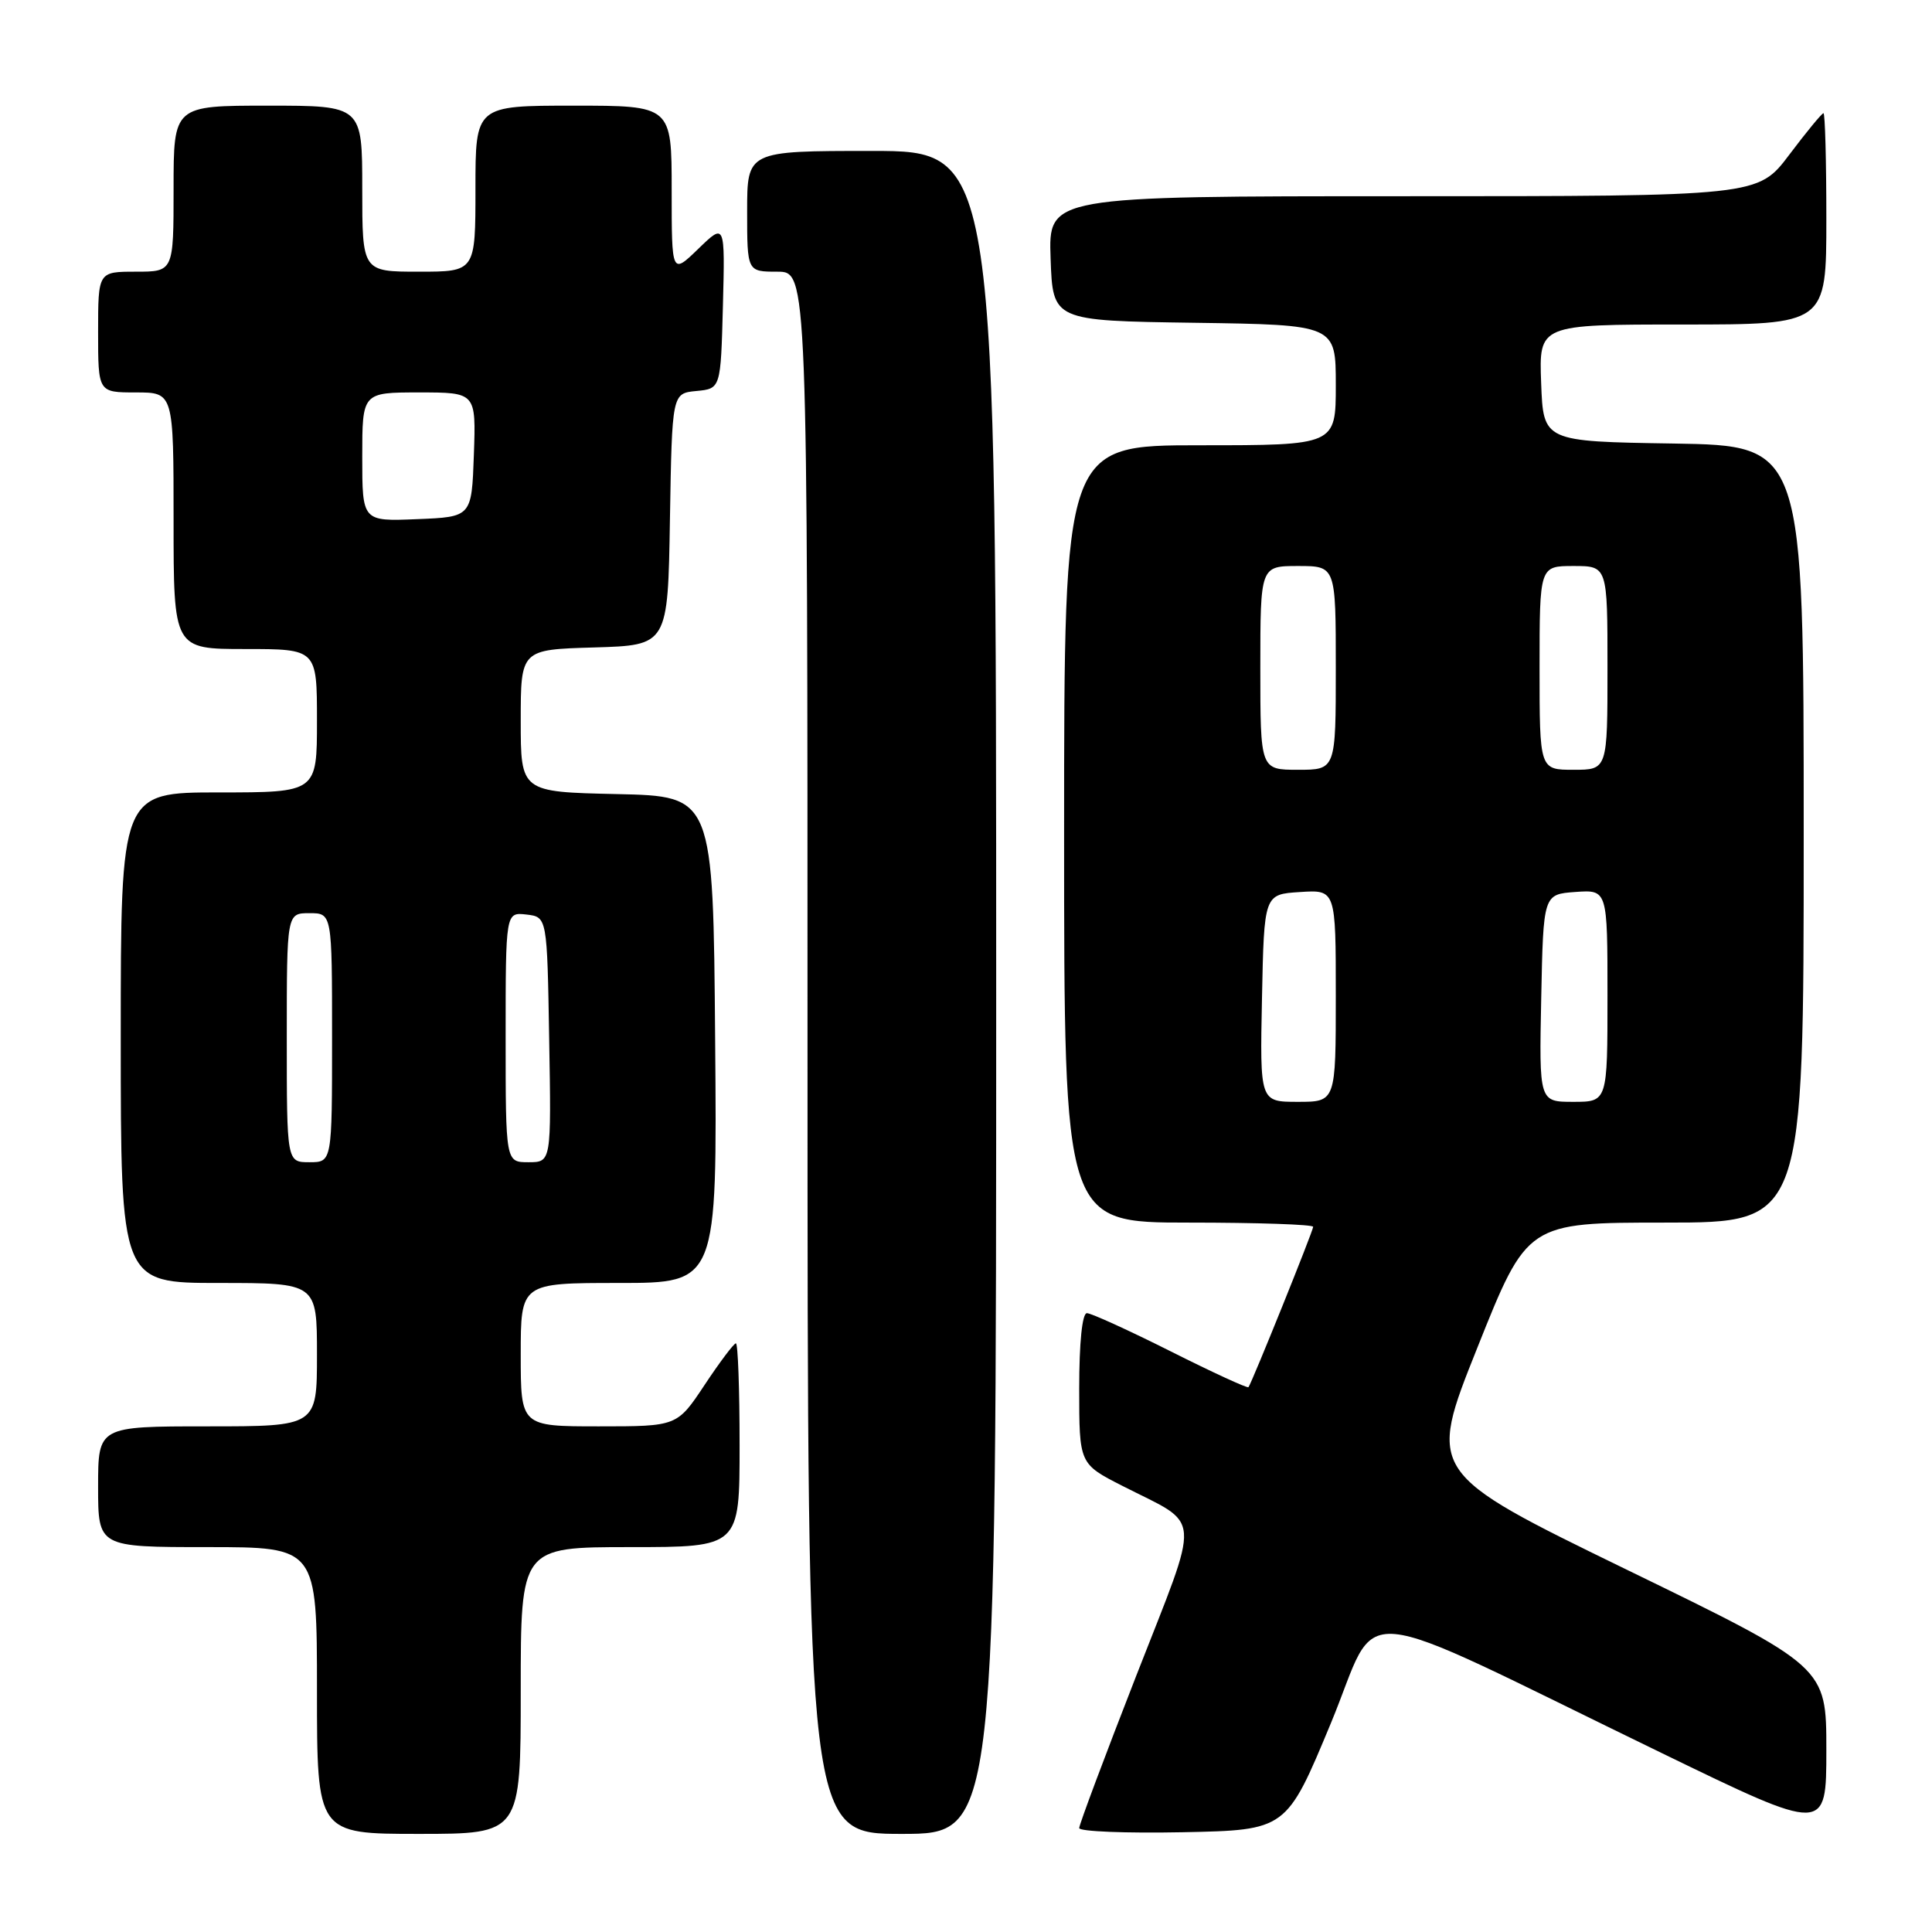 <?xml version="1.0" encoding="UTF-8" standalone="no"?>
<!DOCTYPE svg PUBLIC "-//W3C//DTD SVG 1.1//EN" "http://www.w3.org/Graphics/SVG/1.1/DTD/svg11.dtd" >
<svg xmlns="http://www.w3.org/2000/svg" xmlns:xlink="http://www.w3.org/1999/xlink" version="1.1" viewBox="0 0 256 256">
 <g >
 <path fill="currentColor"
d=" M 69.00 224.00 C 69.00 205.00 69.00 205.00 83.50 205.00 C 98.00 205.00 98.00 205.00 98.00 191.50 C 98.00 184.07 97.78 178.00 97.51 178.00 C 97.24 178.00 95.38 180.47 93.37 183.50 C 89.72 189.00 89.72 189.00 79.36 189.00 C 69.00 189.00 69.00 189.00 69.00 179.50 C 69.00 170.00 69.00 170.00 82.01 170.00 C 95.03 170.00 95.03 170.00 94.76 137.75 C 94.50 105.50 94.50 105.50 81.75 105.22 C 69.00 104.94 69.00 104.94 69.00 95.51 C 69.00 86.07 69.00 86.07 78.75 85.79 C 88.50 85.50 88.50 85.50 88.77 68.81 C 89.05 52.12 89.05 52.12 92.27 51.81 C 95.50 51.50 95.50 51.50 95.79 40.52 C 96.07 29.54 96.07 29.54 92.54 32.96 C 89.00 36.39 89.00 36.39 89.00 25.20 C 89.00 14.00 89.00 14.00 76.00 14.00 C 63.00 14.00 63.00 14.00 63.00 25.00 C 63.00 36.00 63.00 36.00 55.50 36.00 C 48.00 36.00 48.00 36.00 48.00 25.00 C 48.00 14.00 48.00 14.00 35.50 14.00 C 23.00 14.00 23.00 14.00 23.00 25.00 C 23.00 36.00 23.00 36.00 18.00 36.00 C 13.00 36.00 13.00 36.00 13.00 44.00 C 13.00 52.00 13.00 52.00 18.00 52.00 C 23.00 52.00 23.00 52.00 23.00 69.00 C 23.00 86.00 23.00 86.00 32.50 86.00 C 42.00 86.00 42.00 86.00 42.00 95.50 C 42.00 105.00 42.00 105.00 29.00 105.00 C 16.00 105.00 16.00 105.00 16.00 137.50 C 16.00 170.00 16.00 170.00 29.00 170.00 C 42.00 170.00 42.00 170.00 42.00 179.50 C 42.00 189.00 42.00 189.00 27.50 189.00 C 13.00 189.00 13.00 189.00 13.00 197.00 C 13.00 205.00 13.00 205.00 27.50 205.00 C 42.00 205.00 42.00 205.00 42.00 224.00 C 42.00 243.00 42.00 243.00 55.50 243.00 C 69.00 243.00 69.00 243.00 69.00 224.00 Z  M 132.00 131.50 C 132.00 20.00 132.00 20.00 115.50 20.00 C 99.00 20.00 99.00 20.00 99.00 28.00 C 99.00 36.00 99.00 36.00 103.00 36.00 C 107.00 36.00 107.00 36.00 107.00 139.50 C 107.00 243.00 107.00 243.00 119.50 243.00 C 132.00 243.00 132.00 243.00 132.00 131.50 Z  M 176.34 228.35 C 183.06 212.16 177.71 211.68 220.25 232.32 C 242.00 242.88 242.00 242.88 242.00 231.87 C 242.00 220.86 242.00 220.86 215.57 208.00 C 189.14 195.13 189.14 195.13 195.76 178.57 C 202.37 162.00 202.37 162.00 220.69 162.00 C 239.00 162.00 239.00 162.00 239.00 110.52 C 239.00 59.05 239.00 59.05 221.75 58.77 C 204.50 58.50 204.50 58.50 204.21 50.75 C 203.92 43.00 203.92 43.00 222.96 43.00 C 242.00 43.00 242.00 43.00 242.00 29.00 C 242.00 21.30 241.83 15.00 241.62 15.00 C 241.41 15.00 239.37 17.47 237.09 20.50 C 232.94 26.00 232.94 26.00 185.93 26.00 C 138.92 26.00 138.92 26.00 139.21 34.25 C 139.50 42.50 139.50 42.50 158.25 42.77 C 177.00 43.04 177.00 43.04 177.00 51.02 C 177.00 59.00 177.00 59.00 159.00 59.00 C 141.00 59.00 141.00 59.00 141.00 110.50 C 141.00 162.00 141.00 162.00 157.50 162.00 C 166.57 162.00 174.00 162.25 174.00 162.56 C 174.00 163.09 165.92 183.12 165.43 183.81 C 165.31 183.98 160.67 181.85 155.12 179.06 C 149.58 176.28 144.58 174.00 144.02 174.00 C 143.40 174.00 143.00 177.88 143.00 183.99 C 143.00 193.97 143.00 193.97 148.75 196.90 C 159.37 202.32 159.20 199.93 150.58 221.99 C 146.41 232.67 143.00 241.77 143.00 242.23 C 143.00 242.68 149.18 242.93 156.73 242.78 C 170.46 242.50 170.46 242.50 176.34 228.35 Z  M 38.00 137.50 C 38.00 121.00 38.00 121.00 41.00 121.00 C 44.00 121.00 44.00 121.00 44.00 137.50 C 44.00 154.00 44.00 154.00 41.00 154.00 C 38.00 154.00 38.00 154.00 38.00 137.50 Z  M 67.00 137.43 C 67.00 120.87 67.00 120.87 69.75 121.18 C 72.50 121.50 72.50 121.50 72.77 137.75 C 73.05 154.00 73.05 154.00 70.02 154.00 C 67.00 154.00 67.00 154.00 67.00 137.43 Z  M 48.00 60.54 C 48.00 52.00 48.00 52.00 55.54 52.00 C 63.08 52.00 63.08 52.00 62.79 60.25 C 62.50 68.50 62.50 68.50 55.25 68.79 C 48.00 69.09 48.00 69.09 48.00 60.54 Z  M 167.22 132.25 C 167.50 118.50 167.50 118.50 172.25 118.20 C 177.00 117.89 177.00 117.89 177.00 131.95 C 177.00 146.00 177.00 146.00 171.97 146.00 C 166.94 146.00 166.94 146.00 167.22 132.25 Z  M 204.22 132.25 C 204.50 118.50 204.50 118.50 208.75 118.19 C 213.00 117.89 213.00 117.89 213.00 131.94 C 213.00 146.00 213.00 146.00 208.47 146.00 C 203.94 146.00 203.94 146.00 204.22 132.25 Z  M 167.00 88.50 C 167.00 75.00 167.00 75.00 172.00 75.00 C 177.00 75.00 177.00 75.00 177.00 88.50 C 177.00 102.00 177.00 102.00 172.00 102.00 C 167.00 102.00 167.00 102.00 167.00 88.50 Z  M 204.00 88.50 C 204.00 75.00 204.00 75.00 208.50 75.00 C 213.00 75.00 213.00 75.00 213.00 88.50 C 213.00 102.00 213.00 102.00 208.50 102.00 C 204.00 102.00 204.00 102.00 204.00 88.50 Z "/>
</g>
</svg>